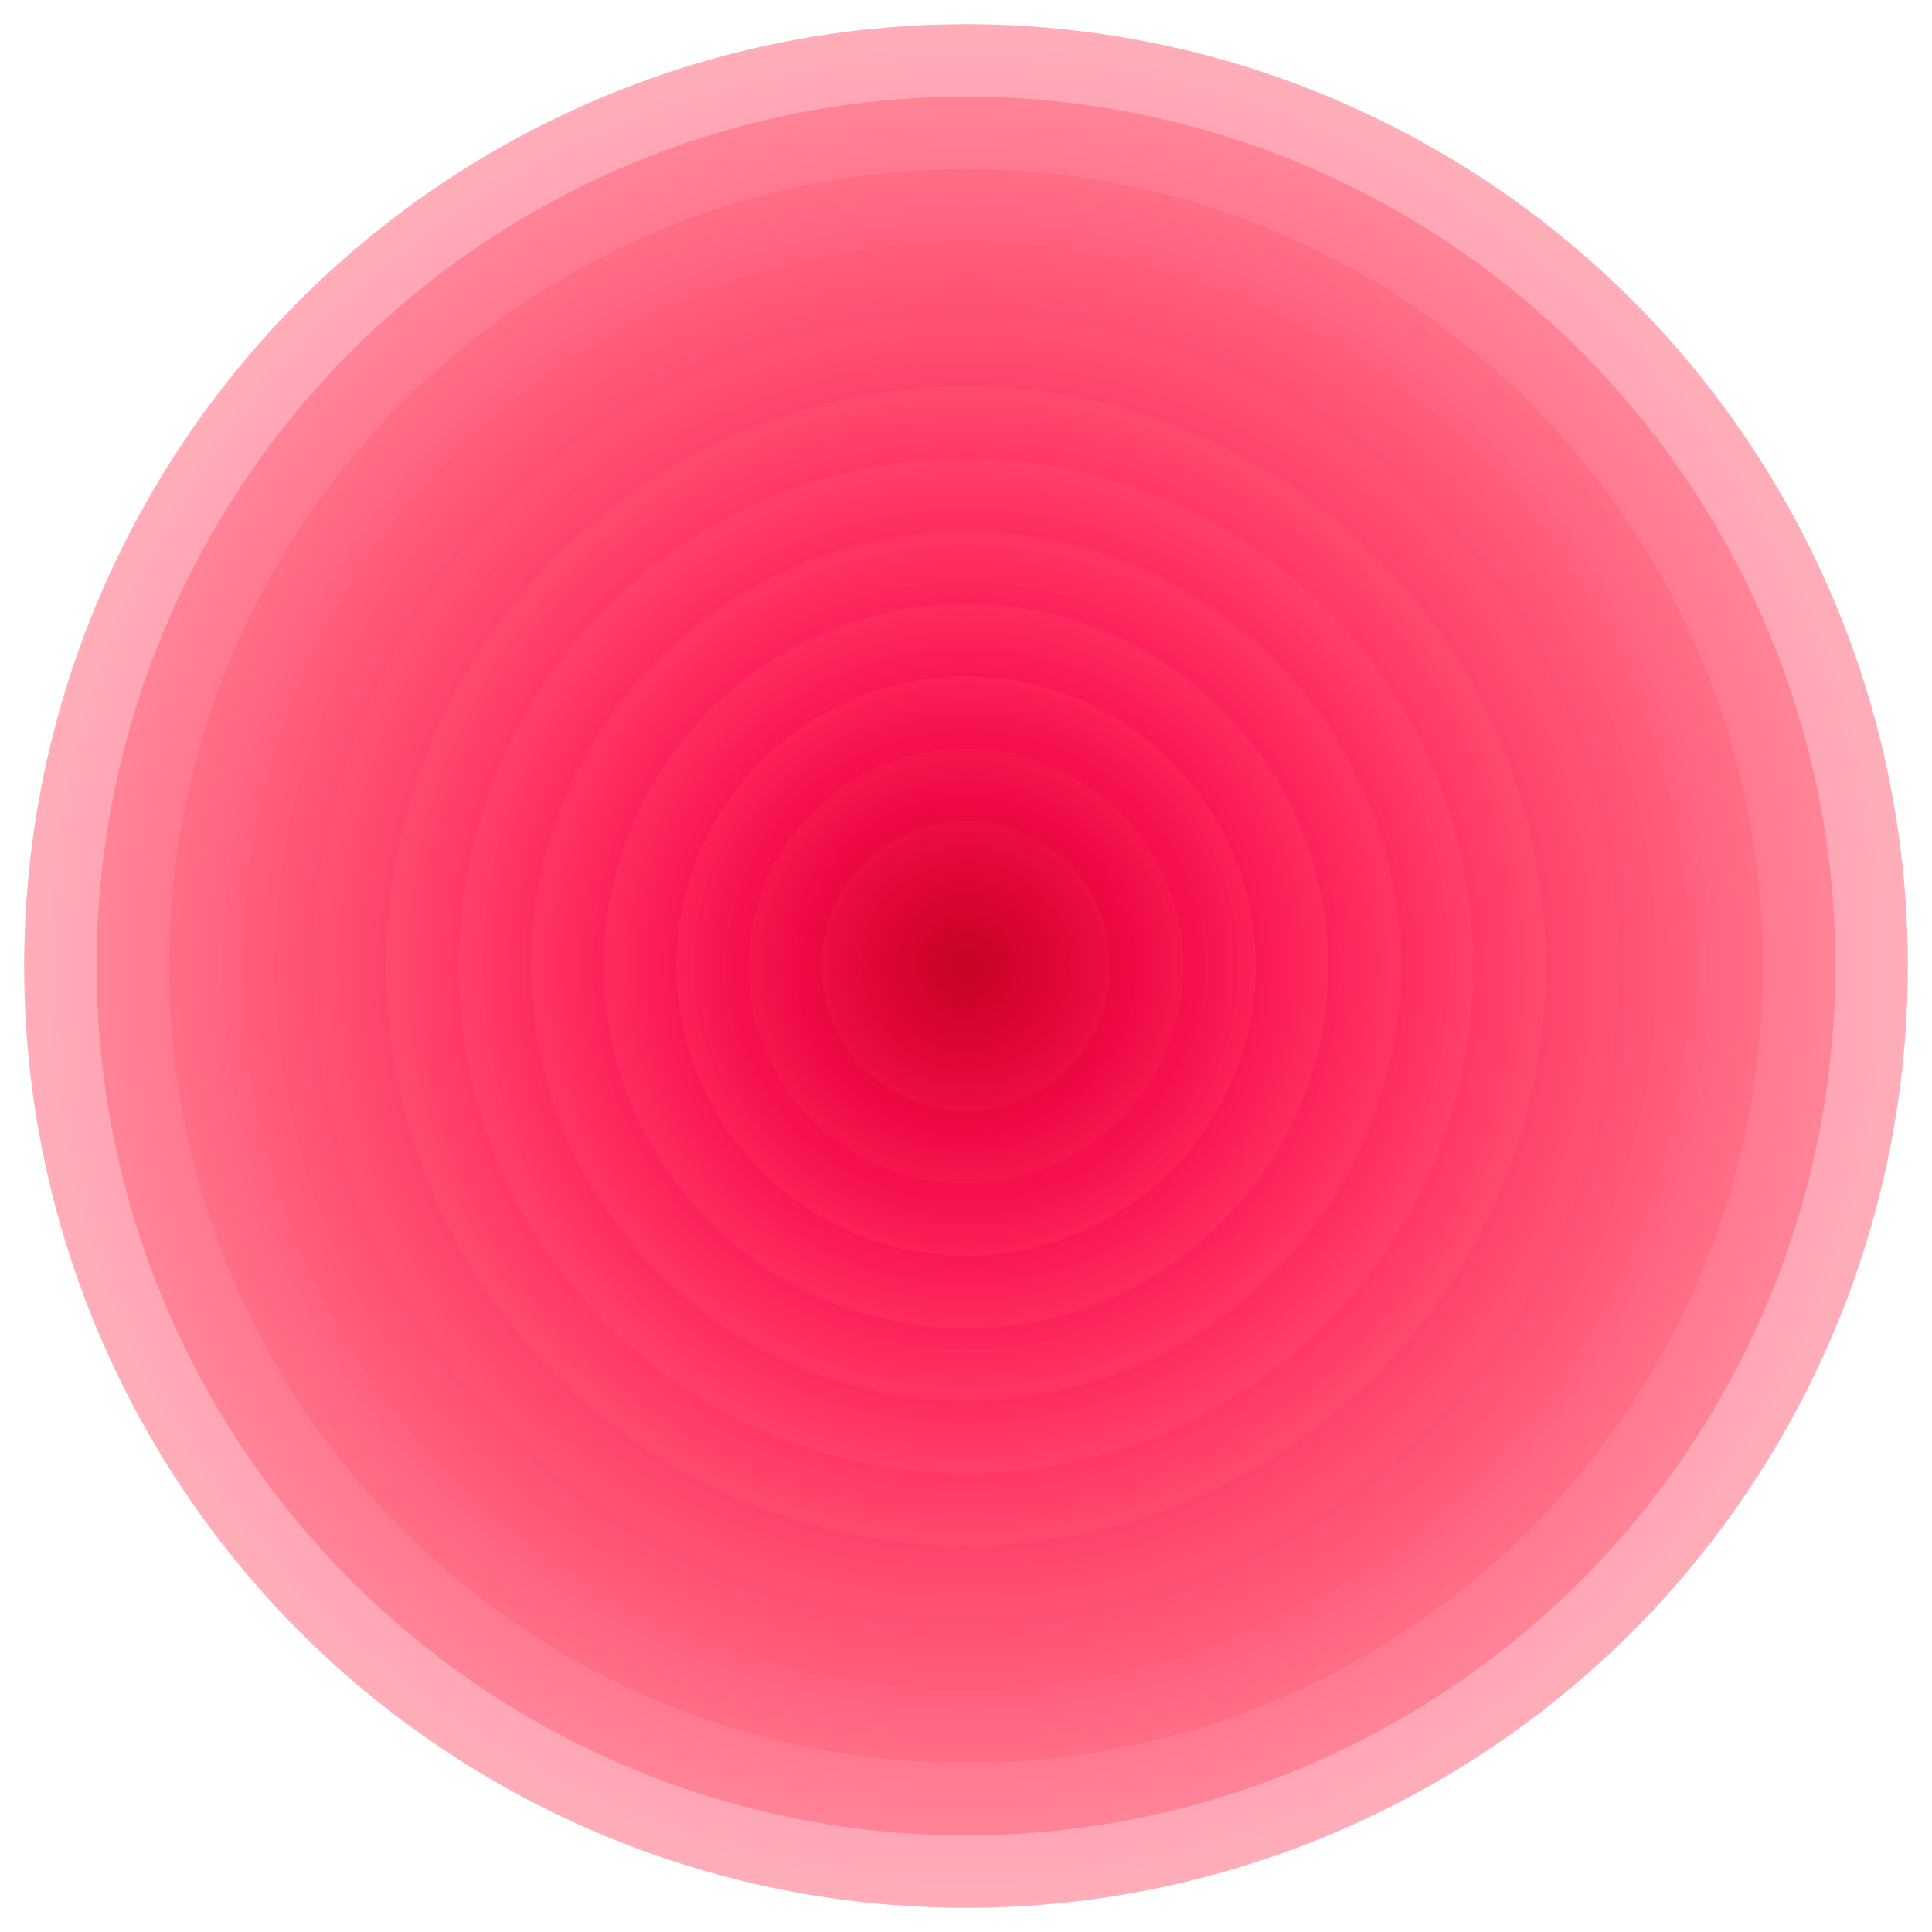 <svg xmlns="http://www.w3.org/2000/svg" version="1.1" xmlns:xlink="http://www.w3.org/1999/xlink" xmlns:svgjs="http://svgjs.dev/svgjs" viewBox="0 0 800 800"><defs><radialGradient id="cccircular-grad" r="50%" cx="50%" cy="50%">
       <stop offset="0%" stop-color="#c40022" stop-opacity="0.5"></stop>
       <stop offset="50%" stop-color="#ff0049" stop-opacity="0.5"></stop>
        <stop offset="100%" stop-color="#ff5b74" stop-opacity="0.5"></stop>
      </radialGradient></defs><g fill="url(#cccircular-grad)"><circle r="390" cx="400" cy="400" opacity="1.00"></circle><circle r="360" cx="400" cy="400" opacity="0.92"></circle><circle r="330" cx="400" cy="400" opacity="0.84"></circle><circle r="300" cx="400" cy="400" opacity="0.76"></circle><circle r="270" cx="400" cy="400" opacity="0.68"></circle><circle r="240" cx="400" cy="400" opacity="0.60"></circle><circle r="210" cx="400" cy="400" opacity="0.53"></circle><circle r="180" cx="400" cy="400" opacity="0.45"></circle><circle r="150" cx="400" cy="400" opacity="0.37"></circle><circle r="120" cx="400" cy="400" opacity="0.29"></circle><circle r="90" cx="400" cy="400" opacity="0.21"></circle><circle r="60" cx="400" cy="400" opacity="0.13"></circle></g></svg>